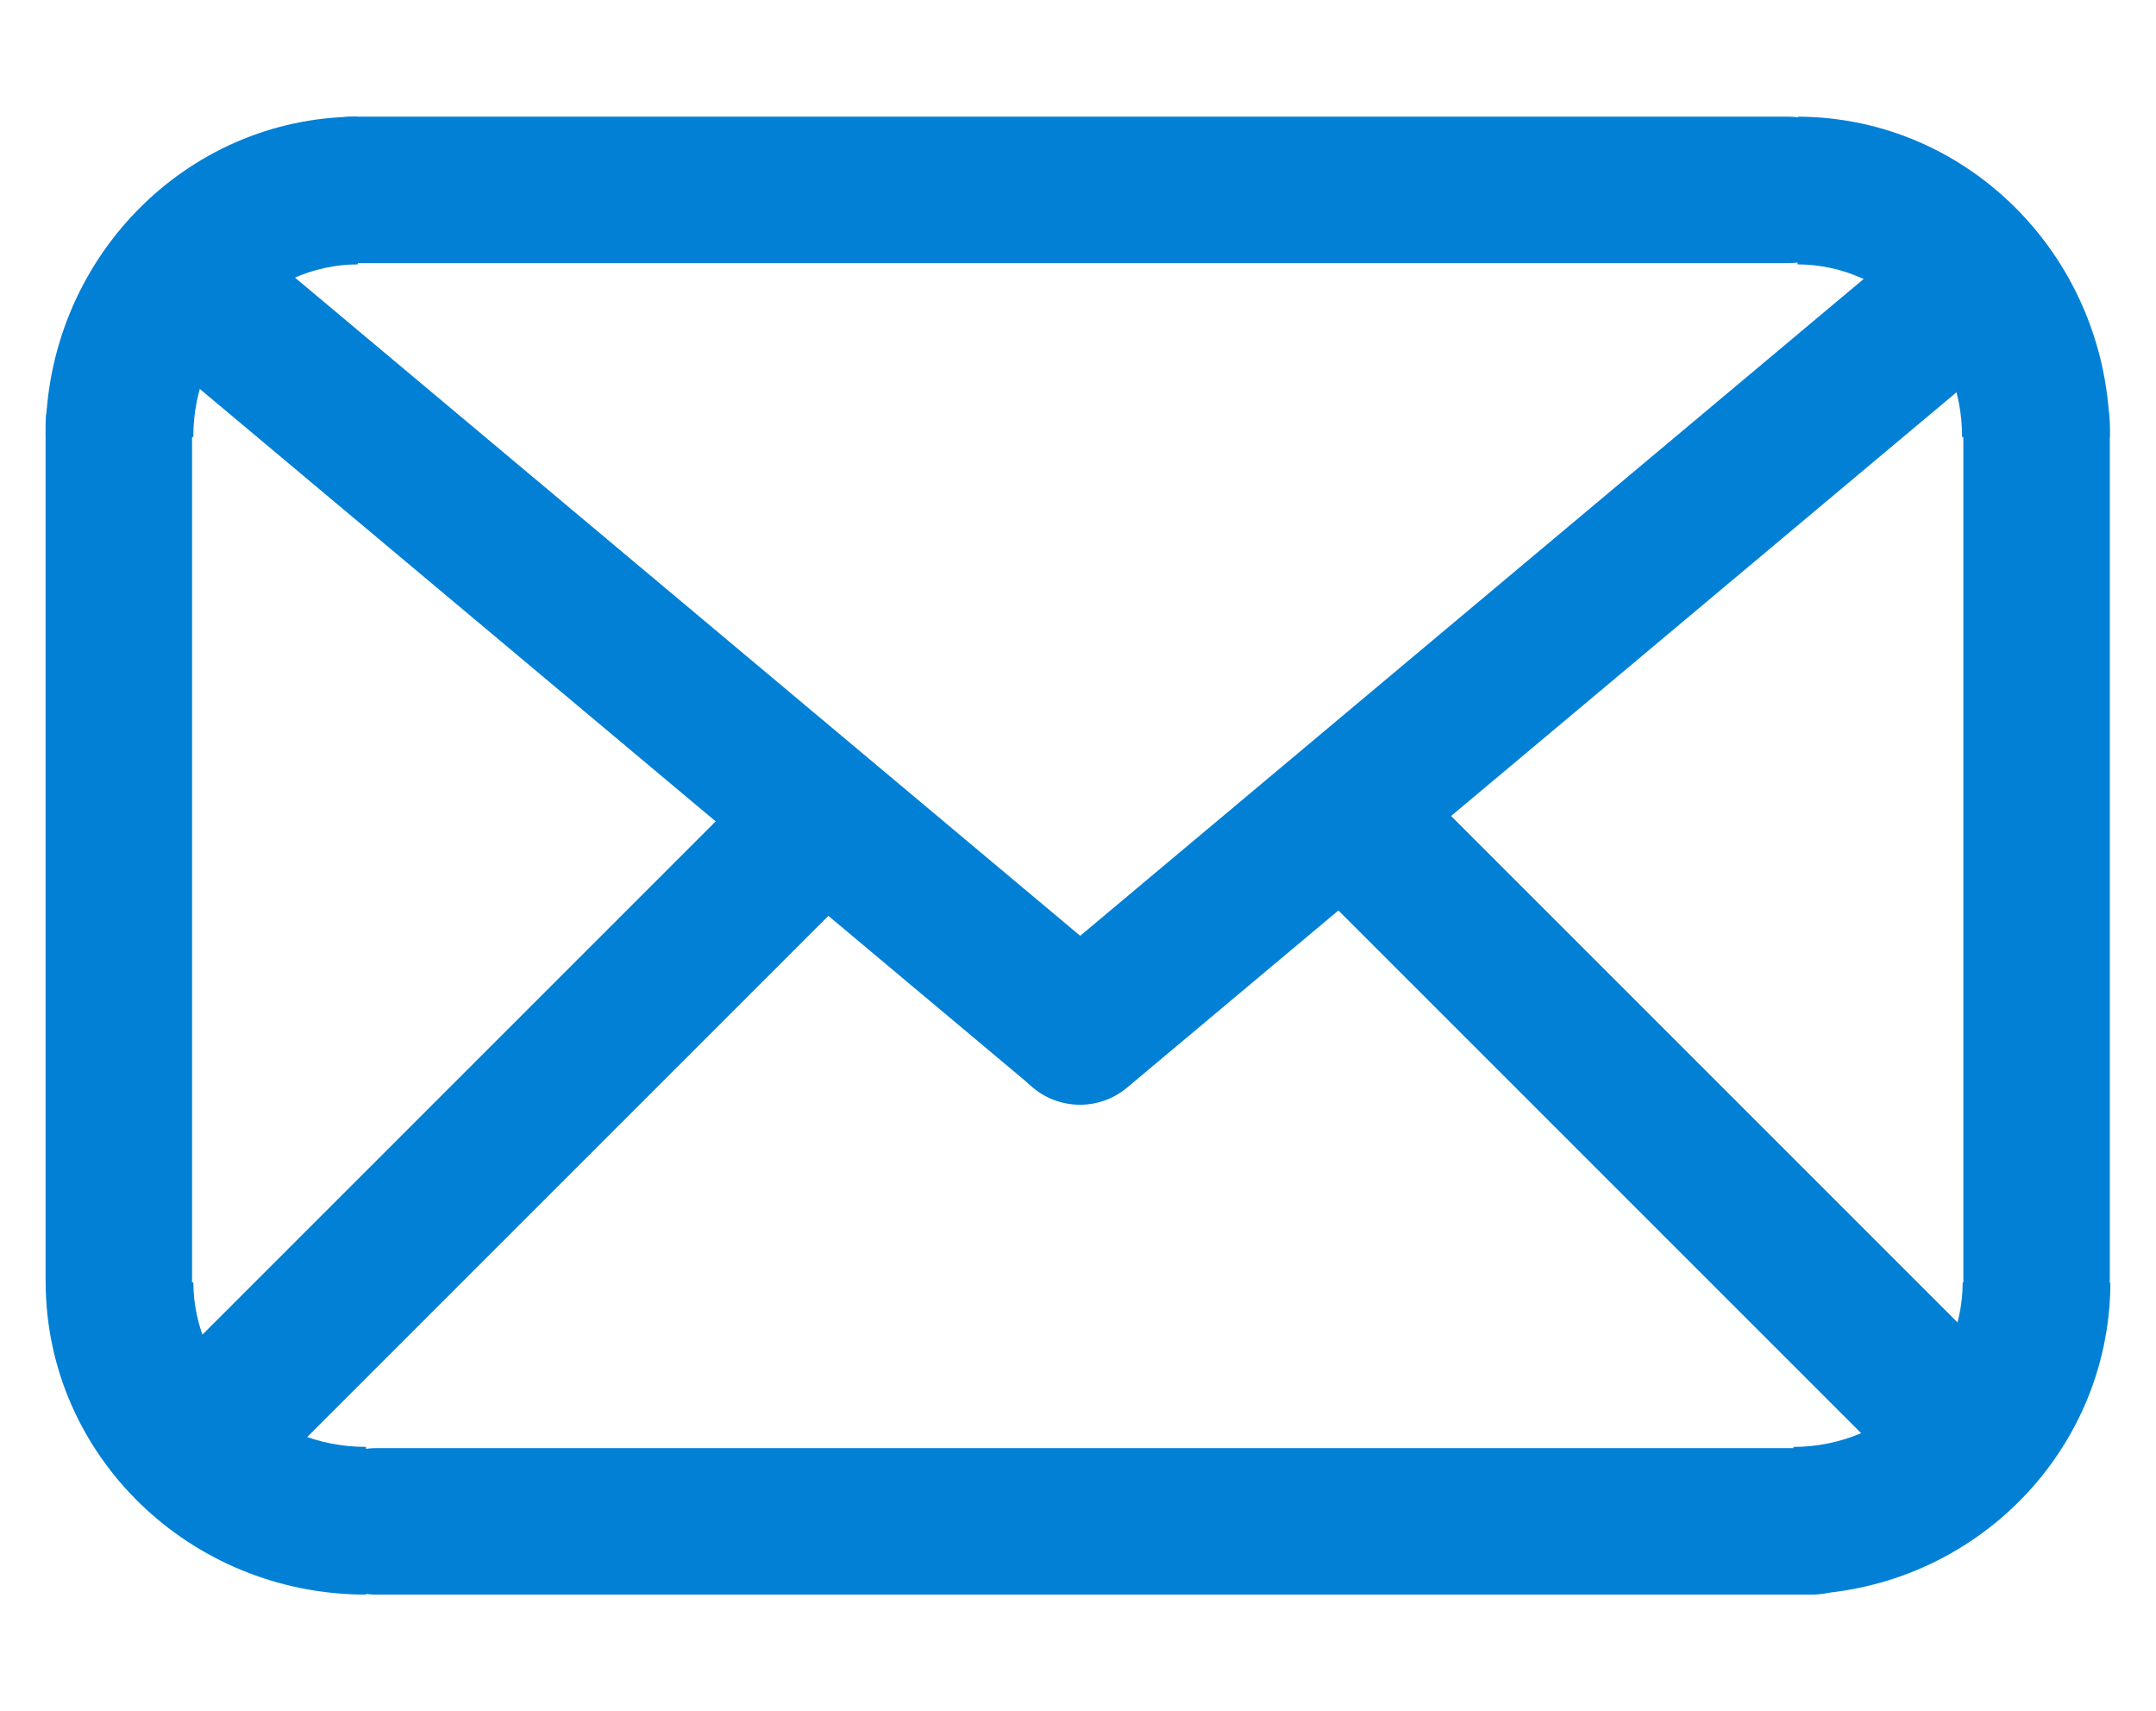 <svg version="1.1" viewBox="0.0 0.0 429.787 341.134" fill="none" stroke="none" stroke-linecap="square" stroke-miterlimit="10" xmlns:xlink="http://www.w3.org/1999/xlink" xmlns="http://www.w3.org/2000/svg"><clipPath id="p.0"><path d="m0 0l429.787 0l0 341.134l-429.787 0l0 -341.134z" clip-rule="nonzero"/></clipPath><g clip-path="url(#p.0)"><path fill="#000000" fill-opacity="0.0" d="m0 0l429.787 0l0 341.134l-429.787 0z" fill-rule="evenodd"/><path fill="#0180d5" d="m9.089 84.56l0 0c0 -8.062 6.536 -14.598 14.598 -14.598l0 0l0 0c3.872 0 7.585 1.538 10.323 4.276c2.738 2.738 4.276 6.451 4.276 10.323l0 170.457c0 8.062 -6.536 14.598 -14.598 14.598l0 0l0 0c-8.062 0 -14.598 -6.536 -14.598 -14.598z" fill-rule="evenodd"/><path fill="#0180d5" d="m9.089 87.117l0 0c0 -35.178 27.784 -63.731 62.138 -63.858l0.103 29.442c-18.134 0.07 -32.799 15.458 -32.799 34.416z" fill-rule="evenodd"/><path fill="#0180d5" d="m72.962 317.875l0 0c-35.178 0 -63.731 -27.784 -63.858 -62.138l29.442 -0.103c0.07 18.134 15.458 32.799 34.416 32.799z" fill-rule="evenodd"/><path fill="#0180d5" d="m70.234 52.455l0 0c-8.062 0 -14.598 -6.536 -14.598 -14.598l0 0l0 0c0 -3.872 1.538 -7.585 4.276 -10.323c2.738 -2.738 6.451 -4.276 10.323 -4.276l286.236 0c8.062 0 14.598 6.536 14.598 14.598l0 0l0 0c0 8.062 -6.536 14.598 -14.598 14.598z" fill-rule="evenodd"/><path fill="#0180d5" d="m420.577 87.117l0 0c0 -35.178 -27.784 -63.731 -62.138 -63.858l-0.103 29.442c18.134 0.07 32.799 15.458 32.799 34.416z" fill-rule="evenodd"/><path fill="#0180d5" d="m357.514 317.875l0 0c34.806 0 63.057 -27.785 63.181 -62.14l-29.442 -0.103l0 0c-0.067 18.135 -15.152 32.801 -33.738 32.801z" fill-rule="evenodd"/><path fill="#0180d5" d="m74.979 317.875l0 0c-8.062 0 -14.598 -6.536 -14.598 -14.598l0 0l0 0c0 -3.872 1.538 -7.585 4.276 -10.323c2.738 -2.738 6.451 -4.276 10.323 -4.276l286.236 0c8.062 0 14.598 6.536 14.598 14.598l0 0l0 0c0 8.062 -6.536 14.598 -14.598 14.598z" fill-rule="evenodd"/><path fill="#0180d5" d="m391.381 84.56l0 0c0 -8.062 6.536 -14.598 14.598 -14.598l0 0l0 0c3.872 0 7.585 1.538 10.323 4.276c2.738 2.738 4.276 6.451 4.276 10.323l0 170.457c0 8.062 -6.536 14.598 -14.598 14.598l0 0l0 0c-8.062 0 -14.598 -6.536 -14.598 -14.598z" fill-rule="evenodd"/><path fill="#0180d5" d="m31.547 70.592l0 0c-6.179 -5.179 -6.986 -14.384 -1.802 -20.559l0 0l0 0c2.489 -2.965 6.055 -4.821 9.914 -5.159c3.858 -0.338 7.693 0.869 10.66 3.356l173.31 145.276c6.179 5.179 6.985 14.384 1.802 20.559l0 0l0 0c-5.184 6.175 -14.395 6.982 -20.574 1.803z" fill-rule="evenodd"/><path fill="#0180d5" d="m52.118 295.581l0 0c-5.701 5.701 -14.941 5.698 -20.638 -0.008l0 0l0 0c-2.736 -2.74 -4.272 -6.455 -4.27 -10.328c0.001 -3.873 1.54 -7.587 4.278 -10.325l118.756 -118.756c5.701 -5.701 14.941 -5.698 20.638 0.008l0 0l0 0c5.697 5.705 5.693 14.952 -0.008 20.654z" fill-rule="evenodd"/><path fill="#0180d5" d="m380.89 295.581l0 0c5.701 5.701 14.941 5.698 20.638 -0.008l0 0l0 0c2.736 -2.74 4.272 -6.455 4.27 -10.328c-0.001 -3.873 -1.54 -7.587 -4.278 -10.325l-121.496 -121.496c-5.701 -5.701 -14.941 -5.698 -20.638 0.008l0 0l0 0c-5.697 5.705 -5.693 14.952 0.008 20.654z" fill-rule="evenodd"/><path fill="#0180d5" d="m399.089 70.593l0 0c6.178 -5.18 6.985 -14.385 1.801 -20.56l0 0l0 0c-2.489 -2.965 -6.055 -4.821 -9.913 -5.159c-3.858 -0.338 -7.693 0.869 -10.66 3.357l-174.413 146.219c-6.178 5.18 -6.985 14.385 -1.801 20.56l0 0l0 0c5.184 6.175 14.394 6.982 20.573 1.802z" fill-rule="evenodd"/></g></svg>